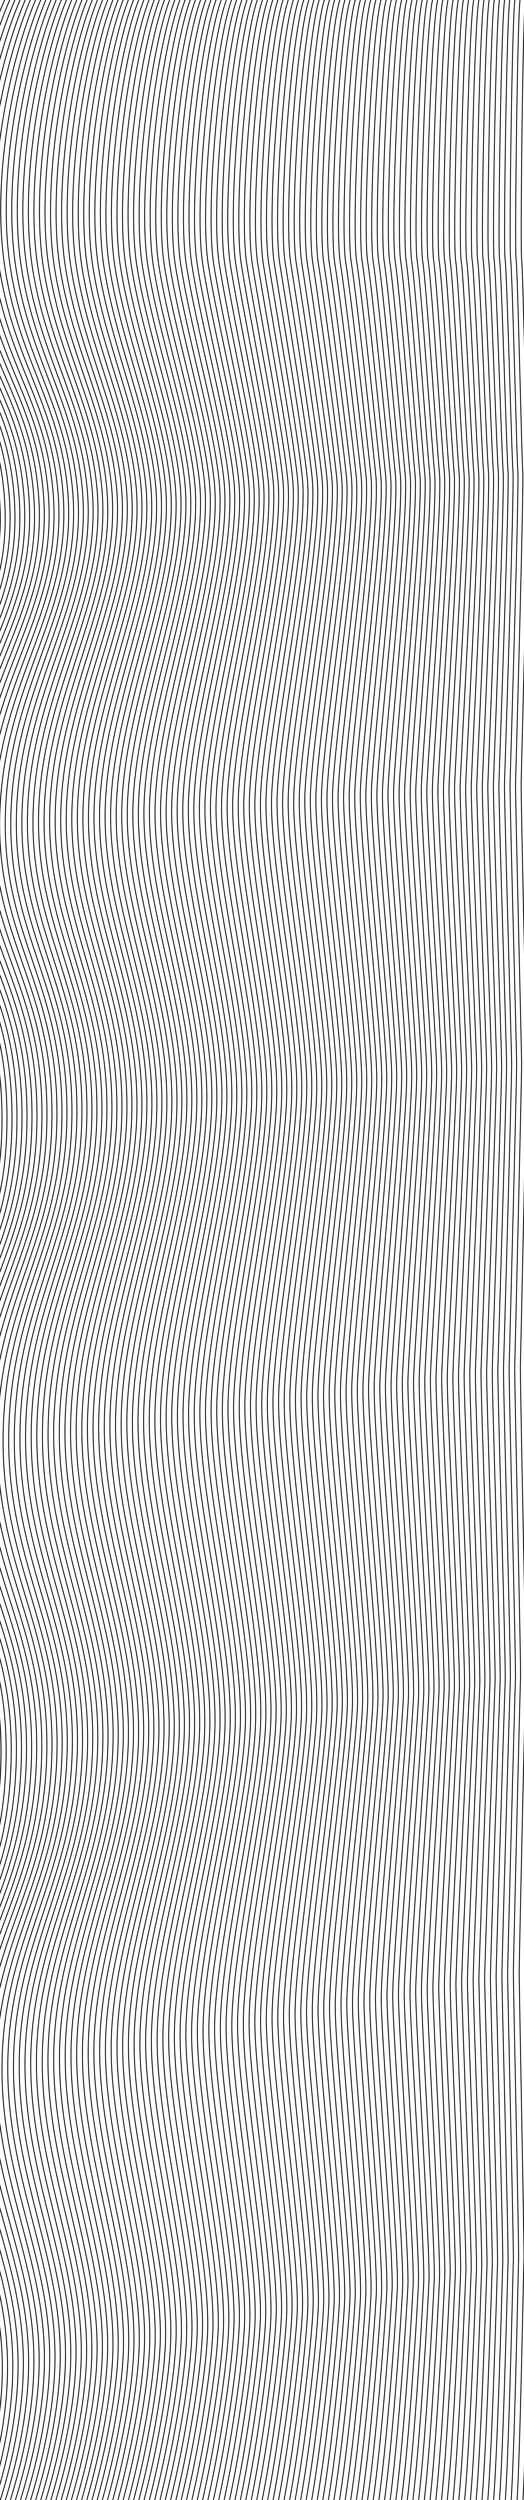 <svg xmlns="http://www.w3.org/2000/svg" xmlns:xlink="http://www.w3.org/1999/xlink" viewBox="0 0 595.28 2834.65"><defs><style>.cls-1,.cls-3{fill:none;}.cls-2{clip-path:url(#clip-path);}.cls-3{stroke:#000;stroke-miterlimit:10;}</style><clipPath id="clip-path"><rect class="cls-1" width="595.28" height="2834.65"/></clipPath></defs><title>Sans titre - 1</title><g id="Calque_2" data-name="Calque 2"><g class="cls-2"><path class="cls-3" d="M602.67-.74c-2.5,5.48-5.35,285.19-3.83,294.77,1.41,9,5.28,230.61,6.13,239,1.21,12-6.3,340.81-6.65,354.24-.3,11.93,5.57,304.85,5.62,317.53.06,12.9-6,329.25-6.38,342.47-.4,13.54,5.9,340.08,5.36,353.47-.52,13-6.54,320.71-6.64,333.35-.09,12,5.29,313.92,4.85,324.9-.37,9.46-4.77,284-8.43,288.86"/><path class="cls-3" d="M596.85-.83c-2.78,6.09-5.94,284.33-4.26,295,1.58,10,5.88,229.78,6.81,239.05,1.35,13.35-7,339.5-7.38,354.42-.34,13.26,6.18,303.63,6.25,317.72.06,14.33-6.67,328-7.1,342.67-.44,15,6.56,338.82,6,353.7-.58,14.45-7.27,319.49-7.38,333.53-.1,13.32,5.88,312.93,5.4,325.12-.42,10.52-5.31,283.5-9.37,288.91"/><path class="cls-3" d="M591-.91c-3,6.7-6.53,283.46-4.68,295.15,1.73,11,6.46,229,7.49,239.15,1.49,14.68-7.7,338.2-8.12,354.62-.37,14.58,6.8,302.4,6.87,317.91.07,15.76-7.33,326.71-7.8,342.86-.49,16.56,7.21,337.57,6.55,353.94-.64,15.89-8,318.26-8.11,333.71-.12,14.65,6.46,311.92,5.93,325.34-.46,11.57-5.84,283-10.31,288.95"/><path class="cls-3" d="M585.21-1c-3.33,7.31-7.12,282.58-5.11,295.34,1.89,12,7,228.12,8.18,239.24,1.62,16-8.4,336.91-8.86,354.81-.41,15.91,7.42,301.19,7.5,318.1.07,17.19-8,325.44-8.52,343.06-.53,18.06,7.87,336.31,7.15,354.17-.7,17.34-8.72,317-8.85,333.89-.13,16,7,310.93,6.47,325.56-.5,12.63-6.37,282.5-11.24,289"/><path class="cls-3" d="M579.39-1.07c-3.61,7.91-7.72,281.71-5.53,295.53,2,13,7.64,227.28,8.85,239.33,1.76,17.36-9.09,335.61-9.59,355-.44,17.23,8,300,8.12,318.28.09,18.63-8.67,324.17-9.22,343.26-.58,19.57,8.52,335.06,7.74,354.4-.76,18.79-9.44,315.82-9.59,334.07-.14,17.32,7.64,309.94,7,325.79-.54,13.67-6.9,282-12.17,289.05"/><path class="cls-3" d="M573.58-1.16c-3.89,8.53-8.32,280.85-6,295.73,2.2,13.95,8.22,226.45,9.53,239.42,1.89,18.7-9.79,334.31-10.33,355.2-.47,18.57,8.65,298.75,8.74,318.47.1,20.07-9.33,322.9-9.93,343.46-.62,21.08,9.18,333.81,8.34,354.64-.81,20.23-10.17,314.59-10.33,334.25-.15,18.65,8.23,308.94,7.55,326-.58,14.72-7.42,281.5-13.11,289.09"/><path class="cls-3" d="M567.76-1.24c-4.17,9.14-8.91,280-6.39,295.92,2.37,14.95,8.81,225.61,10.22,239.52,2,20-10.49,333-11.07,355.39-.51,19.89,9.27,297.52,9.37,318.66.1,21.49-10,321.63-10.65,343.65-.66,22.59,9.85,332.55,8.94,354.87-.87,21.68-10.9,313.37-11.06,334.43-.16,20,8.81,307.94,8.08,326.23-.62,15.78-8,281-14,289.14"/><path class="cls-3" d="M561.94-1.32c-4.44,9.74-9.5,279.1-6.81,296.11,2.52,15.94,9.4,224.78,10.9,239.61,2.16,21.36-11.2,331.71-11.81,355.58-.54,21.22,9.89,296.3,10,318.85.11,22.93-10.67,320.36-11.35,343.85-.71,24.09,10.5,331.3,9.53,355.11-.93,23.12-11.62,312.14-11.8,334.61-.17,21.31,9.4,306.94,8.63,326.45-.67,16.83-8.49,280.51-15,289.18"/><path class="cls-3" d="M556.12-1.4C551.4,9,546,276.82,548.88,294.9c2.68,16.94,10,223.94,11.58,239.7,2.3,22.7-11.89,330.41-12.54,355.78-.58,22.54,10.5,295.08,10.61,319,.12,24.37-11.33,319.09-12.06,344.06-.74,25.59,11.16,330,10.13,355.33-1,24.56-12.35,310.92-12.54,334.79-.18,22.65,10,305.95,9.17,326.67-.72,17.89-9,280-15.92,289.23"/><path class="cls-3" d="M550.3-1.49c-5,11-10.69,277.36-7.66,296.5,2.84,17.93,10.57,223.11,12.26,239.79,2.43,24-12.59,329.11-13.28,356-.61,23.87,11.12,293.86,11.24,319.23.12,25.79-12,317.82-12.77,344.25-.79,27.1,11.81,328.78,10.72,355.56-1,26-13.08,309.7-13.28,335-.19,24,10.58,304.95,9.71,326.9-.76,18.93-9.55,279.52-16.86,289.28"/><path class="cls-3" d="M544.49-1.57C539.21,10,533.2,274.92,536.4,295.12c3,18.93,11.16,222.27,12.94,239.88,2.56,25.37-13.29,327.81-14,356.17-.65,25.19,11.74,292.64,11.86,319.41.13,27.23-12.66,316.55-13.48,344.45-.83,28.6,12.47,327.53,11.32,355.8-1.1,27.45-13.8,308.47-14,335.15-.2,25.31,11.17,303.95,10.25,327.12-.8,20-10.08,279-17.79,289.32"/><path class="cls-3" d="M538.67-1.65c-5.56,12.18-11.88,275.61-8.52,296.88,3.15,19.93,11.75,221.44,13.63,240,2.7,26.7-14,326.51-14.76,356.35-.68,26.52,12.36,291.42,12.49,319.6.13,28.66-13.34,315.28-14.19,344.65-.88,30.11,13.12,326.27,11.92,356-1.17,28.9-14.54,307.25-14.76,335.33-.21,26.65,11.75,303,10.78,327.34-.84,21-10.61,278.53-18.73,289.37"/><path class="cls-3" d="M532.85-1.73C527,11.05,520.38,273,523.91,295.34c3.31,20.92,12.33,220.6,14.3,240.07,2.84,28-14.69,325.21-15.49,356.54-.72,27.85,13,290.2,13.11,319.8.14,30.09-14,314-14.9,344.84-.92,31.62,13.78,325,12.52,356.27-1.23,30.34-15.27,306-15.5,335.51-.22,28,12.34,302,11.32,327.56-.88,22.09-11.14,278-19.66,289.41"/><path class="cls-3" d="M527-1.82c-6.11,13.4-13.06,273.87-9.36,297.27,3.46,21.92,12.92,219.77,15,240.16,3,29.37-15.39,323.91-16.23,356.74-.75,29.17,13.59,289,13.73,320,.15,31.53-14.66,312.74-15.61,345-1,33.12,14.44,323.76,13.12,356.5-1.29,31.79-16,304.8-16.24,335.69-.23,29.31,12.93,301,11.87,327.79-.93,23.14-11.68,277.53-20.61,289.45"/><path class="cls-3" d="M521.21-1.9c-6.38,14-13.66,273-9.79,297.46,3.63,22.91,13.51,218.93,15.67,240.25,3.1,30.71-16.09,322.62-17,356.93-.79,30.5,14.21,287.76,14.36,320.17.15,33-15.34,311.47-16.32,345.24-1,34.63,15.09,322.51,13.71,356.74-1.35,33.23-16.72,303.57-17,335.86-.24,30.65,13.52,300,12.41,328-1,24.19-12.2,277-21.54,289.5"/><path class="cls-3" d="M515.4-2c-6.67,14.61-14.26,272.13-10.22,297.65,3.78,23.91,14.1,218.1,16.35,240.34,3.24,32-16.8,321.32-17.71,357.13-.82,31.82,14.82,286.53,15,320.36.16,34.39-16,310.19-17,345.43-1,36.14,15.75,321.26,14.31,357-1.4,34.68-17.45,302.35-17.71,336-.26,32,14.1,299,12.94,328.23-1,25.24-12.73,276.54-22.48,289.54"/><path class="cls-3" d="M509.58-2.06c-6.94,15.22-14.85,271.25-10.65,297.84,3.94,24.91,14.69,217.26,17,240.44,3.38,33.37-17.49,320-18.44,357.31-.86,33.16,15.44,285.32,15.6,320.55.17,35.82-16.66,308.92-17.73,345.64-1.1,37.63,16.4,320,14.9,357.19-1.46,36.13-18.17,301.13-18.45,336.23-.27,33.31,14.69,298,13.48,328.45-1.05,26.3-13.26,276-23.41,289.6"/><path class="cls-3" d="M503.76-2.15c-7.22,15.84-15.44,270.39-11.07,298,4.1,25.9,15.27,216.43,17.71,240.53,3.51,34.71-18.19,318.71-19.19,357.51-.88,34.48,16.07,284.09,16.24,320.73.17,37.26-17.33,307.66-18.45,345.84-1.14,39.14,17.06,318.74,15.5,357.43-1.52,37.56-18.9,299.9-19.19,336.41-.27,34.63,15.28,297,14,328.67-1.09,27.35-13.79,275.55-24.35,289.64"/><path class="cls-3" d="M497.94-2.23c-7.5,16.44-16,269.52-11.49,298.23,4.25,26.9,15.86,215.59,18.39,240.62,3.64,36-18.89,317.42-19.93,357.7-.91,35.81,16.69,282.88,16.86,320.92.18,38.7-18,306.39-19.15,346-1.19,40.65,17.71,317.48,16.09,357.66-1.58,39-19.62,298.68-19.93,336.59-.28,36,15.87,296,14.56,328.9-1.13,28.4-14.32,275.05-25.28,289.68"/><path class="cls-3" d="M492.12-2.31c-7.77,17.05-16.63,268.64-11.92,298.42,4.41,27.89,16.45,214.76,19.07,240.71,3.79,37.38-19.58,316.12-20.66,357.9-.95,37.13,17.3,281.65,17.49,321.11.18,40.12-18.67,305.11-19.87,346.23-1.23,42.15,18.37,316.23,16.69,357.9-1.64,40.45-20.35,297.44-20.66,336.76-.3,37.31,16.45,295,15.09,329.12-1.17,29.45-14.85,274.56-26.22,289.73"/><path class="cls-3" d="M486.3-2.39C478.25,15.26,469.08,265.38,474,296.22c4.57,28.89,17,213.92,19.75,240.8,3.92,38.72-20.29,314.82-21.4,358.09-1,38.46,17.92,280.43,18.11,321.3.19,41.56-19.33,303.85-20.58,346.43-1.27,43.66,19,315,17.29,358.13-1.69,41.9-21.08,296.22-21.4,337-.31,38.63,17,294,15.64,329.34-1.22,30.5-15.39,274.06-27.16,289.77"/><path class="cls-3" d="M480.49-2.48c-8.33,18.27-17.82,266.9-12.77,298.81,4.72,29.88,17.62,213.09,20.43,240.9,4.05,40-21,313.51-22.14,358.28-1,39.78,18.54,279.21,18.73,321.48.2,43-20,302.58-21.28,346.63-1.32,45.17,19.68,313.72,17.88,358.36-1.75,43.35-21.8,295-22.14,337.13-.32,40,17.63,293,16.18,329.56-1.26,31.56-15.92,273.57-28.1,289.82"/><path class="cls-3" d="M474.67-2.56c-8.61,18.88-18.41,266-13.2,299,4.89,30.88,18.21,212.25,21.12,241,4.18,41.39-21.69,312.22-22.88,358.47-1,41.11,19.16,278,19.36,321.68.2,44.42-20.67,301.3-22,346.82-1.36,46.67,20.34,312.47,18.48,358.6-1.81,44.79-22.53,293.77-22.88,337.31-.32,41.29,18.23,292,16.72,329.78-1.3,32.61-16.44,273.07-29,289.87"/><path class="cls-3" d="M468.85-2.64c-8.89,19.48-19,265.16-13.62,299.19C460.27,328.43,474,508,477,537.63c4.32,42.72-22.38,310.92-23.61,358.67-1.09,42.43,19.77,276.76,20,321.86.21,45.86-21.33,300-22.7,347-1.41,48.18,21,311.21,19.07,358.83-1.87,46.24-23.26,292.55-23.61,337.49-.34,42.63,18.81,291,17.25,330-1.34,33.66-17,272.57-30,289.91"/><path class="cls-3" d="M463-2.72c-9.16,20.09-19.6,264.28-14,299.38,5.2,32.87,19.39,210.58,22.48,241.17,4.46,44.06-23.09,309.62-24.35,358.86-1.12,43.76,20.39,275.55,20.61,322,.21,47.29-22,298.77-23.42,347.23-1.45,49.68,21.65,310,19.67,359.06-1.93,47.68-24,291.32-24.35,337.66-.35,44,19.4,290,17.79,330.23-1.38,34.71-17.5,272.08-30.9,290"/><path class="cls-3" d="M457.21-2.81C447.77,17.9,437,260.61,442.74,296.77c5.36,33.87,20,209.75,23.16,241.26,4.59,45.4-23.79,308.33-25.09,359.06-1.16,45.08,21,274.32,21.23,322.24.22,48.72-22.67,297.49-24.12,347.42-1.5,51.18,22.3,308.7,20.26,359.29-2,49.13-24.71,290.1-25.09,337.85-.36,45.29,20,289,18.33,330.45-1.42,35.76-18,271.58-31.84,290"/><path class="cls-3" d="M451.4-2.89c-9.72,21.31-20.79,262.54-14.9,299.77,5.51,34.86,20.56,208.91,23.84,241.36,4.72,46.72-24.49,307-25.83,359.24-1.19,46.41,21.62,273.11,21.85,322.43.23,50.15-23.33,296.22-24.83,347.62-1.54,52.69,23,307.44,20.86,359.52-2,50.57-25.44,288.88-25.83,338-.37,46.63,20.58,288,18.88,330.67-1.47,36.82-18.57,271.09-32.78,290.05"/><path class="cls-3" d="M445.58-3C435.58,19,424.2,258.7,430.25,297c5.67,35.87,21.15,208.09,24.52,241.46,4.86,48.06-25.18,305.72-26.56,359.44-1.23,47.73,22.24,271.88,22.48,322.61.24,51.59-24,295-25.55,347.82-1.58,54.2,23.62,306.19,21.46,359.76-2.1,52-26.16,287.65-26.56,338.21-.39,48,21.16,287,19.41,330.89-1.51,37.87-19.1,270.59-33.72,290.09"/><path class="cls-3" d="M439.76-3c-10.27,22.53-22,260.8-15.75,300.14,5.83,36.86,21.73,207.25,25.2,241.55,5,49.4-25.88,304.42-27.3,359.63-1.26,49.07,22.86,270.66,23.1,322.81.25,53-24.67,293.68-26.25,348-1.63,55.7,24.27,304.93,22.05,360-2.16,53.46-26.89,286.43-27.3,338.39-.39,49.29,21.75,286,19.95,331.12-1.55,38.92-19.63,270.09-34.65,290.14"/><path class="cls-3" d="M433.94-3.14C423.39,20,411.37,256.79,417.76,297.2c6,37.86,22.33,206.42,25.89,241.64,5.13,50.74-26.59,303.13-28,359.83-1.3,50.39,23.48,269.44,23.72,323,.26,54.45-25.33,292.41-27,348.21-1.67,57.21,24.93,303.68,22.65,360.23-2.22,54.9-27.62,285.2-28,338.56-.4,50.63,22.34,285,20.49,331.34-1.59,40-20.16,269.6-35.59,290.19"/><path class="cls-3" d="M428.12-3.22C417.29,20.53,405,255.84,411.52,297.31c6.15,38.86,22.91,205.58,26.57,241.73,5.26,52.07-27.29,301.83-28.78,360-1.33,51.72,24.09,268.22,24.35,323.18.26,55.89-26,291.14-27.67,348.41-1.72,58.72,25.58,302.43,23.24,360.46-2.28,56.35-28.34,284-28.78,338.75-.41,51.95,22.93,284,21,331.56-1.63,41-20.69,269.1-36.52,290.23"/><path class="cls-3" d="M422.31-3.3c-11.11,24.35-23.76,258.19-17,300.72,6.3,39.85,23.49,204.75,27.24,241.83,5.4,53.4-28,300.52-29.51,360.21-1.36,53,24.71,267,25,323.36.27,57.32-26.66,289.88-28.38,348.61-1.76,60.22,26.25,301.17,23.84,360.69-2.33,57.8-29.07,282.76-29.52,338.93-.42,53.29,23.52,283,21.57,331.79-1.67,42.07-21.21,268.6-37.46,290.27"/><path class="cls-3" d="M416.49-3.39c-11.39,25-24.35,257.32-17.46,300.92,6.46,40.85,24.09,203.91,27.93,241.92,5.54,54.74-28.68,299.22-30.25,360.4-1.4,54.37,25.33,265.78,25.6,323.56.27,58.75-27.34,288.6-29.09,348.81-1.81,61.72,26.9,299.91,24.43,360.92-2.39,59.24-29.79,281.53-30.25,339.11-.44,54.62,24.1,282,22.11,332-1.72,43.13-21.75,268.11-38.4,290.32"/><path class="cls-3" d="M410.67-3.47C399,22.11,385.73,253,392.79,297.64c6.62,41.84,24.67,203.08,28.61,242,5.67,56.07-29.39,297.93-31,360.6C389,955.94,416.36,1164.8,416.63,1224c.28,60.19-28,287.33-29.8,349-1.85,63.23,27.56,298.65,25,361.15-2.45,60.69-30.52,280.31-31,339.29-.45,55.95,24.69,281,22.65,332.23-1.76,44.18-22.28,267.61-39.34,290.36"/><path class="cls-3" d="M404.85-3.55c-11.94,26.18-25.54,255.57-18.3,301.3,6.77,42.84,25.25,202.24,29.29,242.1,5.8,57.41-30.09,296.63-31.73,360.79-1.47,57,26.56,263.34,26.84,323.93.29,61.62-28.66,286.07-30.51,349.21-1.89,64.73,28.22,297.4,25.63,361.39-2.51,62.13-31.25,279.08-31.73,339.46-.45,57.29,25.28,280,23.19,332.45-1.8,45.23-22.81,267.12-40.27,290.42"/><path class="cls-3" d="M399-3.63c-12.21,26.79-26.13,254.7-18.73,301.49,6.93,43.84,25.85,201.41,30,242.19,5.94,58.75-30.78,295.33-32.47,361-1.49,58.34,27.19,262.11,27.48,324.12.29,63-29.34,284.79-31.22,349.4-1.94,66.24,28.87,296.15,26.22,361.62-2.57,63.58-32,277.86-32.47,339.65-.46,58.62,25.87,279,23.73,332.67-1.84,46.28-23.34,266.62-41.21,290.46"/><path class="cls-3" d="M393.22-3.72C380.72,23.69,366.49,250.12,374.06,298c7.09,44.83,26.43,200.57,30.65,242.29,6.08,60.08-31.48,294-33.21,361.17-1.53,59.67,27.81,260.89,28.1,324.31.3,64.49-30,283.52-31.93,349.6-2,67.75,29.53,294.89,26.82,361.85-2.62,65-32.7,276.64-33.2,339.83-.48,59.95,26.45,278,24.26,332.9-1.88,47.33-23.87,266.12-42.14,290.5"/><path class="cls-3" d="M387.4-3.8c-12.78,28-27.32,253-19.59,301.88,7.25,45.83,27,199.74,31.34,242.38,6.21,61.41-32.19,292.73-33.95,361.37-1.56,61,28.43,259.67,28.72,324.49.31,65.92-30.66,282.25-32.63,349.8-2,69.25,30.18,293.64,27.41,362.09-2.68,66.46-33.43,275.41-33.94,340-.49,61.29,27,277,24.8,333.12-1.92,48.39-24.4,265.63-43.08,290.55"/><path class="cls-3" d="M381.58-3.88c-13.05,28.62-27.91,252.09-20,302.07,7.41,46.82,27.61,198.9,32,242.47,6.35,62.75-32.88,291.43-34.68,361.56-1.6,62.32,29,258.45,29.35,324.69.31,67.35-31.33,281-33.35,350-2.06,70.76,30.84,292.38,28,362.32-2.74,67.91-34.15,274.19-34.68,340.19-.5,62.61,27.63,276,25.35,333.34-2,49.43-24.94,265.13-44,290.59"/><path class="cls-3" d="M375.76-4c-13.33,29.23-28.5,251.21-20.43,302.26,7.56,47.82,28.19,198.07,32.69,242.56C394.5,605,354.44,831,352.6,902.61c-1.63,63.66,29.66,257.24,30,324.88.32,68.78-32,279.71-34.05,350.19-2.11,72.27,31.49,291.13,28.6,362.56-2.8,69.35-34.88,273-35.42,340.36-.5,64,28.22,275,25.89,333.56-2,50.49-25.46,264.64-45,290.64"/><path class="cls-3" d="M369.94-4c-13.6,29.84-29.1,250.35-20.86,302.46,7.72,48.81,28.79,197.23,33.38,242.65,6.61,65.42-34.28,288.84-36.16,362-1.67,65,30.28,256,30.6,325.06.32,70.22-32.67,278.44-34.77,350.4-2.15,73.76,32.15,289.86,29.2,362.78-2.86,70.8-35.61,271.74-36.15,340.55-.52,65.28,28.8,274,26.42,333.78-2.05,51.54-26,264.14-45.89,290.69"/><path class="cls-3" d="M364.13-4.13c-13.89,30.45-29.7,249.48-21.29,302.65,7.88,49.81,29.37,196.4,34.06,242.75,6.75,66.75-35,287.53-36.9,362.13-1.7,66.31,30.89,254.79,31.22,325.25.33,71.66-33.33,277.18-35.48,350.6-2.19,75.27,32.81,288.61,29.8,363-2.91,72.25-36.33,270.52-36.89,340.73-.53,66.61,29.39,273,27,334-2.09,52.59-26.52,263.64-46.83,290.73"/><path class="cls-3" d="M358.31-4.21C344.15,26.85,328,244.39,336.6,298.63c8,50.81,29.95,195.56,34.73,242.84,6.89,68.09-35.68,286.23-37.63,362.33-1.73,67.63,31.51,253.57,31.84,325.44.34,73.08-34,275.9-36.18,350.79-2.24,76.78,33.46,287.36,30.39,363.25-3,73.69-37.06,269.29-37.63,340.9-.54,68,30,272,27.5,334.23-2.13,53.65-27.05,263.15-47.76,290.78"/><path class="cls-3" d="M352.49-4.29c-14.44,31.66-30.88,247.73-22.14,303,8.19,51.8,30.55,194.73,35.42,242.93,7,69.43-36.38,284.93-38.37,362.52-1.77,69,32.13,252.35,32.47,325.63.34,74.52-34.67,274.63-36.9,351-2.28,78.28,34.12,286.1,31,363.48-3,75.14-37.79,268.07-38.37,341.09-.55,69.27,30.57,271,28,334.45-2.17,54.69-27.58,262.65-48.7,290.82"/><path class="cls-3" d="M346.67-4.38C332,27.9,315.2,242.49,324.11,298.85c8.35,52.8,31.13,193.89,36.1,243,7.15,70.76-37.08,283.64-39.11,362.72-1.8,70.28,32.75,251.13,33.09,325.81.35,75.95-35.33,273.36-37.6,351.19-2.33,79.79,34.77,284.85,31.58,363.72-3.09,76.58-38.51,266.84-39.1,341.26-.57,70.61,31.15,270,28.58,334.67C335.43,2677,309.53,2883.4,288,2912.11"/><path class="cls-3" d="M340.85-4.46c-15,32.88-32.07,246-23,303.42,8.51,53.79,31.72,193.06,36.79,243.11,7.29,72.1-37.78,282.34-39.85,362.91-1.84,71.61,33.36,249.91,33.72,326,.35,77.38-36,272.09-38.32,351.38-2.37,81.3,35.43,283.59,32.19,364-3.16,78-39.25,265.62-39.85,341.45-.57,71.94,31.74,269,29.12,334.89-2.26,56.8-28.65,261.66-50.58,290.91"/><path class="cls-3" d="M335-4.54C319.76,29,302.37,240.58,311.62,299.07c8.66,54.79,32.31,192.22,37.46,243.21,7.43,73.43-38.48,281-40.58,363.1-1.87,72.93,34,248.68,34.34,326.19.36,78.82-36.67,270.82-39,351.58-2.42,82.8,36.08,282.34,32.78,364.18-3.21,79.47-40,264.4-40.59,341.63-.58,73.27,32.33,268.05,29.66,335.12-2.3,57.85-29.18,261.16-51.51,291"/><path class="cls-3" d="M329.22-4.62c-15.55,34.1-33.26,244.24-23.84,303.8,8.82,55.79,32.89,191.39,38.14,243.3,7.56,74.76-39.18,279.73-41.32,363.29-1.91,74.26,34.6,247.47,35,326.38.37,80.25-37.33,269.55-39.73,351.78-2.46,84.31,36.74,281.09,33.38,364.42-3.27,80.91-40.7,263.17-41.33,341.8-.59,74.61,32.92,267.06,30.2,335.34-2.35,58.91-29.71,260.67-52.45,291"/><path class="cls-3" d="M323.4-4.71c-15.83,34.71-33.85,243.38-24.27,304,9,56.78,33.48,190.55,38.83,243.39,7.69,76.1-39.88,278.44-42.06,363.49-1.94,75.58,35.22,246.24,35.59,326.57.37,81.68-38,268.27-40.45,352-2.5,85.81,37.4,279.82,34,364.64-3.33,82.36-41.43,262-42.06,342-.61,75.94,33.5,266.05,30.73,335.56-2.39,60-30.23,260.17-53.38,291.05"/><path class="cls-3" d="M317.58-4.79c-16.11,35.32-34.44,242.51-24.69,304.19C302,357.18,327,489.12,332.4,542.88c7.83,77.44-40.58,277.14-42.8,363.68-2,76.91,35.83,245,36.21,326.76.38,83.11-38.67,267-41.15,352.18-2.55,87.31,38,278.57,34.57,364.88-3.39,83.8-42.15,260.72-42.8,342.16-.62,77.27,34.09,265.06,31.27,335.79-2.43,61-30.76,259.67-54.32,291.09"/><path class="cls-3" d="M311.76-4.87c-16.38,35.93-35,241.63-25.11,304.38,9.29,58.77,34.65,188.88,40.18,243.57,8,78.77-41.27,275.84-43.53,363.88-2,78.23,36.45,243.8,36.83,326.94.4,84.55-39.33,265.74-41.86,352.38-2.59,88.82,38.71,277.31,35.17,365.11-3.45,85.25-42.88,259.5-43.54,342.35-.62,78.6,34.68,264.06,31.82,336-2.48,62.06-31.3,259.18-55.26,291.14"/><path class="cls-3" d="M305.94-4.95c-16.66,36.53-35.63,240.76-25.54,304.56,9.45,59.78,35.25,188.06,40.87,243.68,8.1,80.1-42,274.54-44.27,364.06-2.05,79.57,37.07,242.58,37.46,327.14.4,86-40,264.46-42.57,352.57-2.64,90.33,39.36,276.06,35.76,365.34-3.5,86.7-43.61,258.28-44.28,342.53-.63,79.93,35.27,263.06,32.36,336.23-2.52,63.11-31.83,258.68-56.2,291.18"/><path class="cls-3" d="M300.13-5c-16.94,37.15-36.23,239.89-26,304.76,9.61,60.77,35.83,187.22,41.55,243.77,8.23,81.44-42.68,273.24-45,364.26-2.08,80.89,37.68,241.36,38.08,327.32.41,87.41-40.66,263.2-43.28,352.77-2.68,91.83,40,274.81,36.36,365.58-3.56,88.14-44.33,257-45,342.7-.65,81.27,35.85,262.07,32.89,336.45-2.56,64.17-32.36,258.19-57.13,291.24"/><path class="cls-3" d="M294.31-5.12c-17.22,37.76-36.82,239-26.4,305,9.77,61.77,36.42,186.39,42.23,243.86,8.38,82.78-43.37,271.94-45.75,364.45-2.11,82.22,38.31,240.14,38.72,327.51.41,88.85-41.34,261.93-44,353-2.73,93.34,40.67,273.55,36.95,365.81-3.62,89.59-45.06,255.83-45.75,342.89-.66,82.6,36.44,261.07,33.43,336.67-2.6,65.21-32.89,257.69-58.07,291.28"/><path class="cls-3" d="M288.49-5.2C271,33.16,251.08,233,261.67,299.94c9.92,62.77,37,185.55,42.91,244,8.51,84.11-44.07,270.64-46.49,364.65C256,992.08,297,1147.45,297.43,1236.23c.42,90.28-42,260.66-44.7,353.17-2.77,94.85,41.33,272.3,37.55,366-3.68,91-45.79,254.6-46.49,343.06-.67,83.93,37,260.07,34,336.9-2.64,66.26-33.42,257.19-59,291.32"/><path class="cls-3" d="M282.67-5.28c-17.77,39-38,237.27-27.24,305.33C265.51,363.81,293,484.77,299,544.1c8.64,85.44-44.78,269.34-47.23,364.83-2.17,84.87,39.55,237.7,40,327.89.43,91.71-42.66,259.38-45.41,353.36-2.81,96.35,42,271,38.15,366.28-3.74,92.47-46.51,253.37-47.23,343.25-.68,85.26,37.62,259.07,34.51,337.11-2.68,67.32-33.95,256.7-59.94,291.37"/><path class="cls-3" d="M276.85-5.37C258.8,34.21,238.25,231,249.18,300.16,259.42,364.92,287.36,484,293.46,544.3c8.77,86.78-45.48,268-48,365-2.21,86.19,40.16,236.47,40.59,328.07.43,93.15-43.34,258.12-46.12,353.57-2.86,97.85,42.64,269.78,38.74,366.51-3.79,93.91-47.24,252.14-48,343.42-.68,86.6,38.21,258.08,35.06,337.34-2.73,68.37-34.48,256.2-60.88,291.41"/><path class="cls-3" d="M271-5.45c-18.33,40.19-39.2,235.54-28.1,305.72,10.4,65.75,38.77,183.05,44.95,244.23,8.91,88.11-46.17,266.74-48.7,365.22C237,997.24,280,1145,280.4,1238c.44,94.58-44,256.85-46.83,353.77-2.9,99.36,43.31,268.53,39.34,366.74-3.85,95.36-48,250.92-48.7,343.6-.7,87.93,38.79,257.08,35.59,337.56-2.77,69.43-35,255.71-61.82,291.46"/><path class="cls-3" d="M265.22-5.53c-18.61,40.8-39.79,234.66-28.53,305.91,10.56,66.75,39.36,182.21,45.64,244.32,9.05,89.45-46.87,265.44-49.44,365.42-2.28,88.84,41.4,234,41.84,328.45.44,96-44.67,255.57-47.54,354-2.95,100.86,44,267.27,39.93,367-3.91,96.81-48.69,249.7-49.44,343.79-.71,89.26,39.38,256.08,36.13,337.78-2.81,70.47-35.54,255.21-62.75,291.51"/><path class="cls-3" d="M259.4-5.61c-18.88,41.4-40.38,233.79-28.95,306.1,10.71,67.75,39.94,181.38,46.32,244.41,9.18,90.79-47.57,264.15-50.18,365.61-2.31,90.17,42,232.81,42.46,328.64.45,97.44-45.33,254.31-48.25,354.16-3,102.37,44.62,266,40.53,367.21-4,98.25-49.42,248.47-50.18,344-.72,90.59,40,255.09,36.67,338C245,2714,211.75,2897.2,184.13,2934"/><path class="cls-3" d="M253.58-5.7c-19.16,42-41,232.92-29.37,306.3,10.87,68.74,40.53,180.54,47,244.51,9.31,92.12-48.28,262.84-50.92,365.8-2.35,91.49,42.63,231.59,43.08,328.82.46,98.88-46,253-49,354.36-3,103.88,45.27,264.76,41.12,367.44-4,99.7-50.15,247.25-50.92,344.15-.73,91.92,40.56,254.08,37.21,338.22-2.89,72.58-36.6,254.22-64.62,291.6"/><path class="cls-3" d="M247.76-5.78C228.33,36.85,206.19,226.27,218,300.71c11,69.74,41.12,179.71,47.68,244.6,9.45,93.45-49,261.54-51.65,366-2.38,92.82,43.25,230.37,43.71,329,.46,100.31-46.67,251.76-49.67,354.55C205,1700.25,254,1858.38,249.75,1962.55c-4.08,101.14-50.87,246-51.65,344.32-.74,93.26,41.14,253.09,37.74,338.45C232.91,2719,198.71,2899,170.28,2937"/><path class="cls-3" d="M242-5.86c-19.72,43.23-42.17,231.18-30.23,306.68,11.18,70.73,41.7,178.87,48.36,244.69,9.59,94.79-49.67,260.24-52.39,366.19-2.42,94.14,43.87,229.14,44.33,329.2.47,101.74-47.33,250.49-50.38,354.75-3.12,106.89,46.59,262.26,42.32,367.91-4.14,102.59-51.6,244.8-52.39,344.5-.75,94.59,41.73,252.1,38.28,338.67-3,74.69-37.66,253.23-66.49,291.69"/><path class="cls-3" d="M236.13-5.94c-20,43.84-42.76,230.3-30.65,306.87,11.34,71.73,42.29,178,49,244.78,9.72,96.13-50.37,258.95-53.13,366.38-2.45,95.48,44.49,227.93,45,329.39.48,103.18-48,249.23-51.08,355-3.17,108.4,47.24,261,42.91,368.14-4.2,104-52.32,243.58-53.13,344.69-.76,95.92,42.32,251.09,38.83,338.89-3,75.73-38.2,252.73-67.44,291.73"/><path class="cls-3" d="M230.31-6C210,38.43,187,223.41,199.23,301c11.5,72.72,42.88,177.2,49.73,244.87,9.85,97.46-51.08,257.65-53.87,366.57-2.49,96.81,45.1,226.71,45.58,329.58.48,104.62-48.67,248-51.8,355.16-3.2,109.89,47.9,259.74,43.51,368.37-4.26,105.47-53,242.35-53.87,344.86-.77,97.26,42.91,250.1,39.37,339.12-3.06,76.78-38.73,252.23-68.37,291.77"/><path class="cls-3" d="M224.49-6.11C203.94,39,180.54,222.45,193,301.15c11.66,73.72,43.47,176.37,50.4,245,10,98.79-51.77,256.34-54.6,366.76-2.52,98.13,45.72,225.49,46.2,329.77.49,106-49.33,246.68-52.5,355.35-3.25,111.4,48.55,258.48,44.1,368.6-4.32,106.92-53.78,241.13-54.6,345.05-.79,98.58,43.49,249.1,39.9,339.33-3.1,77.84-39.25,251.74-69.31,291.83"/><path class="cls-3" d="M218.67-6.19c-20.82,45.67-44.54,227.69-31.93,307.45C198.56,376,230.8,476.79,237.83,546.32c10.13,100.13-52.47,255-55.34,366.95-2.56,99.46,46.34,224.27,46.83,330,.49,107.48-50,245.42-53.22,355.55-3.29,112.91,49.21,257.23,44.7,368.84-4.38,108.36-54.5,239.9-55.34,345.22-.8,99.92,44.08,248.1,40.44,339.56-3.14,78.89-39.78,251.24-70.24,291.87"/><path class="cls-3" d="M212.85-6.27C191.75,40,167.72,220.55,180.5,301.37c12,75.71,44.64,174.7,51.77,245.15C242.53,648,179.1,800.27,176.19,913.67c-2.59,100.78,46.95,223,47.45,330.14.5,108.91-50.67,244.15-53.92,355.75-3.34,114.41,49.86,256,45.29,369.07-4.43,109.81-55.23,238.68-56.08,345.4-.8,101.25,44.67,247.11,41,339.79-3.18,79.94-40.31,250.74-71.18,291.91"/><path class="cls-3" d="M207-6.36c-21.38,46.89-45.73,226-32.78,307.84,12.13,76.71,45.23,173.86,52.44,245.24,10.4,102.8-53.87,252.45-56.81,367.34-2.62,102.11,47.57,221.83,48.07,330.34.51,110.34-51.33,242.87-54.63,355.94-3.38,115.92,50.52,254.72,45.89,369.3-4.49,111.26-56,237.46-56.82,345.59-.81,102.58,45.26,246.11,41.52,340-3.22,81-40.84,250.25-72.11,292"/><path class="cls-3" d="M201.22-6.44c-21.66,47.5-46.32,225.08-33.21,308,12.29,77.7,45.82,173,53.13,245.33,10.53,104.14-54.57,251.15-57.55,367.54-2.66,103.43,48.19,220.6,48.7,330.52.51,111.78-52,241.6-55.35,356.14-3.42,117.43,51.18,253.47,46.49,369.54-4.55,112.7-56.68,236.23-57.55,345.76-.83,103.92,45.84,245.11,42.06,340.23-3.27,82-41.38,249.75-73.06,292"/><path class="cls-3" d="M195.4-6.52c-21.94,48.1-46.92,224.21-33.63,308.22,12.44,78.7,46.4,172.19,53.81,245.43C226.24,652.6,160.31,797,157.28,914.85c-2.68,104.76,48.82,219.39,49.33,330.71.52,113.21-52.67,240.34-56.05,356.34-3.47,118.93,51.83,252.21,47.08,369.77-4.61,114.15-57.41,235-58.29,345.95-.84,105.24,46.43,244.11,42.6,340.44-3.31,83.1-41.91,249.26-74,292.05"/><path class="cls-3" d="M189.58-6.6c-22.21,48.71-47.51,223.33-34.05,308.41,12.6,79.7,47,171.36,54.49,245.52,10.8,106.8-56,248.55-59,367.92-2.72,106.08,49.43,218.16,50,330.9.53,114.64-53.33,239.06-56.76,356.53-3.51,120.44,52.49,251,47.68,370-4.67,115.59-58.14,233.78-59,346.12-.85,106.58,47,243.12,43.14,340.67-3.35,84.15-42.44,248.76-74.93,292.1"/><path class="cls-3" d="M183.76-6.69c-22.49,49.33-48.1,222.47-34.48,308.61,12.76,80.69,47.58,170.52,55.17,245.61,10.94,108.14-56.66,247.25-59.77,368.11-2.75,107.41,50,216.94,50.58,331.09.54,116.07-54,237.79-57.47,356.73-3.56,122,53.14,249.71,48.27,370.24-4.72,117-58.86,232.56-59.77,346.3-.85,107.91,47.61,242.12,43.68,340.9-3.39,85.2-43,248.26-75.86,292.14"/><path class="cls-3" d="M178-6.77C155.18,43.16,129.25,214.82,143,302c12.92,81.69,48.16,169.69,55.85,245.7C210,657.21,141.52,793.68,138.38,916c-2.79,108.73,50.67,215.72,51.2,331.27.55,117.51-54.66,236.53-58.18,356.94-3.6,123.44,53.8,248.44,48.87,370.46-4.78,118.49-59.59,231.34-60.5,346.49C118.9,2430.44,168,2562.32,164,2662.31c-3.43,86.25-43.5,247.77-76.8,292.19"/><path class="cls-3" d="M172.13-6.85c-23,50.54-49.29,220.72-35.34,309,13.08,82.68,48.76,168.85,56.54,245.79,11.2,110.82-58.07,244.66-61.25,368.5-2.82,110.07,51.29,214.5,51.83,331.47.55,118.94-55.34,235.25-58.89,357.13-3.65,125,54.45,247.19,49.46,370.7-4.84,119.92-60.32,230.11-61.24,346.66C112.36,2433,162,2562.52,158,2663.73,154.52,2751,114,2911,80.26,2956"/><path class="cls-3" d="M166.31-6.94C143,44.22,116.42,212.92,130.55,302.24c13.23,83.69,49.34,168,57.22,245.9,11.34,112.14-58.77,243.35-62,368.69-2.86,111.39,51.9,213.27,52.45,331.65.56,120.37-56,234-59.6,357.33-3.69,126.46,55.11,245.93,50.06,370.93-4.9,121.37-61,228.89-62,346.85-.89,111.9,49.37,239.12,45.3,341.55-3.52,88.36-44.56,246.78-78.68,292.28"/><path class="cls-3" d="M160.49-7C136.89,44.74,110,212,124.31,302.35c13.39,84.68,49.93,167.19,57.89,246,11.48,113.48-59.46,242-62.72,368.88-2.89,112.72,52.52,212.06,53.07,331.84.57,121.81-56.66,232.71-60.31,357.53-3.73,128,55.77,244.68,50.66,371.17-5,122.81-61.77,227.66-62.72,347-.9,113.24,50,238.13,45.84,341.78-3.56,89.41-45.09,246.28-79.61,292.32"/><path class="cls-3" d="M154.67-7.1C130.79,45.27,103.6,211,118.06,302.46c13.55,85.68,50.52,166.35,58.58,246.08,11.61,114.82-60.17,240.75-63.46,369.08-2.93,114,53.14,210.83,53.7,332,.57,123.24-57.34,231.45-61,357.73-3.78,129.47,56.42,243.43,51.25,371.4-5,124.26-62.49,226.44-63.46,347.2-.91,114.58,50.56,237.14,46.38,342-3.6,90.45-45.62,245.78-80.55,292.37"/><path class="cls-3" d="M148.86-7.18c-24.16,53-51.67,217.23-37,309.75,13.7,86.68,51.1,165.52,59.26,246.17C182.82,664.89,110.21,788.2,106.88,918c-3,115.37,53.75,209.62,54.32,332.22.58,124.67-58,230.17-61.73,357.92-3.82,131,57.08,242.17,51.85,371.63C146.25,2105.49,88.1,2205,87.13,2327.17c-.92,115.9,51.14,236.13,46.91,342.22-3.64,91.51-46.15,245.29-81.48,292.42"/><path class="cls-3" d="M143-7.27c-24.44,53.59-52.26,216.37-37.47,310,13.87,87.67,51.7,164.68,60,246.26C177.4,666.43,104,787.1,100.58,918.41c-3,116.69,54.37,208.39,55,332.4.58,126.11-58.67,228.9-62.44,358.12-3.87,132.48,57.73,240.92,52.45,371.87-5.14,127.15-64,224-64.94,347.56-.93,117.24,51.73,235.14,47.45,342.45-3.68,92.56-46.68,244.79-82.42,292.46"/><path class="cls-3" d="M137.22-7.35c-24.71,54.2-52.86,215.5-37.89,310.14,14,88.67,52.28,163.85,60.62,246.36C172,668,97.69,786,94.28,918.8c-3,118,55,207.17,55.57,332.59.59,127.54-59.33,227.63-63.15,358.32-3.91,134,58.39,239.66,53.05,372.1-5.2,128.6-64.68,222.77-65.68,347.74-.94,118.57,52.32,234.15,48,342.67-3.72,93.62-47.21,244.3-83.35,292.51"/><path class="cls-3" d="M131.4-7.43C106.41,47.37,78,207.19,93.09,302.9c14.18,89.66,52.86,163,61.3,246.45C166.54,669.5,91.43,784.91,88,919.2c-3.06,119.34,55.61,206,56.19,332.78.6,129-60,226.36-63.85,358.52-4,135.49,59,238.4,53.64,372.33-5.26,130-65.41,221.54-66.42,347.92-1,119.9,52.91,233.15,48.54,342.89-3.77,94.67-47.75,243.8-84.3,292.55"/><path class="cls-3" d="M125.58-7.51C100.31,47.9,71.54,206.24,86.84,303c14.34,90.66,53.46,162.18,62,246.54,12.28,121.49-63.67,234.26-67.15,370-3.1,120.67,56.22,204.73,56.82,333,.6,130.4-60.67,225.09-64.57,358.72-4,137,59.71,237.15,54.24,372.56C122.86,2115.33,62,2204.16,61,2331.94c-1,121.24,53.49,232.15,49.07,343.12-3.81,95.71-48.27,243.3-85.23,292.59"/><path class="cls-3" d="M119.77-7.6c-25.55,56-54.64,212.89-39.17,310.72,14.49,91.66,54,161.34,62.66,246.63C155.69,672.58,78.9,782.71,75.38,920c-3.13,122,56.84,203.51,57.44,333.15C133.43,1385,71.49,1477,67.54,1612.06c-4,138.5,60.37,235.89,54.84,372.79C117,2117.78,55.52,2204,54.49,2333.14c-1,122.56,54.08,231.15,49.61,343.33-3.85,96.77-48.8,242.81-86.17,292.65"/><path class="cls-3" d="M114-7.68C88.12,49,58.72,204.33,74.36,303.23,89,395.88,129,463.74,137.7,550c12.56,124.17-65.06,231.66-68.62,370.43-3.17,123.32,57.46,202.29,58.06,333.35.62,133.27-62,222.55-66,359.11-4.09,140,61,234.64,55.43,373C111.16,2120.24,49,2203.74,48,2334.33c-1,123.9,54.67,230.16,50.15,343.56-3.89,97.82-49.33,242.31-87.1,292.69"/><path class="cls-3" d="M108.13-7.76C82,49.48,52.3,203.38,68.11,303.34,82.92,397,123.33,463,132.14,550.16c12.69,125.49-65.76,230.36-69.36,370.62-3.2,124.64,58.08,201.06,58.69,333.53.62,134.7-62.67,221.28-66.7,359.31-4.13,141.51,61.68,233.38,56,373.26-5.49,135.82-68.32,216.65-69.37,348.64-1,125.24,55.26,229.16,50.69,343.79-3.93,98.87-49.86,241.81-88,292.73"/><path class="cls-3" d="M102.31-7.84C75.93,50,45.89,202.42,61.87,303.45c15,94.64,55.8,158.84,64.71,246.91,12.82,126.83-66.47,229.06-70.1,370.81-3.24,126,58.69,199.85,59.31,333.72.63,136.14-63.33,220-67.4,359.51-4.18,143,62.33,232.13,56.62,373.5-5.55,137.26-69,215.42-70.1,348.82-1,126.56,55.84,228.16,51.22,344-4,99.93-50.39,241.32-89,292.78"/><path class="cls-3" d="M96.49-7.93c-26.65,58.46-57,209.4-40.87,311.49,15.13,95.64,56.39,158,65.39,247,13,128.17-67.16,227.76-70.83,371-3.27,127.3,59.31,198.62,59.94,333.91.63,137.56-64,218.73-68.12,359.7-4.22,144.53,63,230.88,57.22,373.73-5.6,138.71-69.77,214.2-70.84,349-1,127.9,56.43,227.17,51.77,344.23-4,101-50.93,240.82-89.92,292.82"/><path class="cls-3" d="M90.67-8C63.74,51.06,33.07,200.52,49.38,303.67c15.28,96.63,57,157.17,66.07,247.09,13.1,129.5-67.86,226.46-71.58,371.2-3.3,128.63,59.94,197.4,60.57,334.1.64,139-64.67,217.47-68.82,359.9-4.27,146,63.64,229.62,57.81,374-5.66,140.16-70.5,213-71.58,349.19-1,129.22,57,226.16,52.31,344.44-4.07,102-51.46,240.33-90.85,292.87"/><path class="cls-3" d="M84.86-8.09C57.64,51.58,26.66,199.56,43.14,303.78,58.58,401.41,100.7,460.11,109.89,551c13.23,130.84-68.56,225.17-72.32,371.4-3.33,129.95,60.56,196.18,61.19,334.28.65,140.44-65.33,216.2-69.53,360.11-4.31,147.53,64.3,228.36,58.41,374.19-5.72,141.6-71.22,211.75-72.32,349.36-1,130.56,57.61,225.17,52.85,344.67-4.11,103.08-52,239.83-91.78,292.92"/><path class="cls-3" d="M79-8.17C51.55,52.11,20.24,198.61,36.89,303.89c15.6,98.63,58.16,155.5,67.44,247.28C117.69,683.34,35.06,775,31.27,922.75c-3.37,131.28,61.17,195,61.82,334.47.65,141.87-66,214.93-70.25,360.31-4.35,149,65,227.1,59,374.42-5.78,143-71.95,210.52-73,349.54-1.05,131.9,58.19,224.18,53.38,344.9-4.15,104.13-52.52,239.33-92.72,293"/><path class="cls-3" d="M73.22-8.26C45.45,52.64,13.83,197.65,30.65,304,46.4,403.62,89.39,458.66,98.76,551.37c13.5,133.51-70,222.56-73.79,371.77-3.4,132.61,61.79,193.75,62.44,334.67.66,143.3-66.66,213.66-70.95,360.5-4.4,150.54,65.61,225.85,59.6,374.66-5.84,144.49-72.68,209.29-73.79,349.72-1.06,133.22,58.78,223.17,53.92,345.11-4.19,105.19-53,238.84-93.65,293"/><path class="cls-3" d="M67.4-8.34c-28,61.5-60,205-43,312.45C40.32,404.73,83.73,457.94,93.2,551.57c13.64,134.84-70.66,221.27-74.53,372-3.43,133.93,62.41,192.52,63.06,334.85.67,144.74-67.33,212.39-71.66,360.7-4.43,152.05,66.27,224.6,60.2,374.89-5.89,145.93-73.4,208.07-74.53,349.9-1.07,134.56,59.37,222.18,54.46,345.34C46,2795.45-3.37,2927.56-44.39,2982.27"/><path class="cls-3" d="M61.58-8.42C33.26,53.69,1,195.75,18.16,304.22c16.07,101.61,59.92,153,69.48,247.55,13.77,136.18-71.36,220-75.27,372.16-3.47,135.26,63,191.3,63.69,335,.67,146.17-68,211.12-72.37,360.9C-.79,1773.43,70.61,1843.21,64.48,1995c-6,147.38-74.13,206.85-75.27,350.09-1.08,135.88,60,221.18,55,345.55-4.28,107.29-54.11,237.85-95.53,293.1"/><path class="cls-3" d="M55.77-8.5C27.17,54.22-5.4,194.79,11.92,304.33,28.14,406.94,72.42,456.49,82.08,552,96,689.49,10,770.64,6.07,924.33c-3.5,136.58,63.64,190.08,64.31,335.23.68,147.6-68.66,209.84-73.08,361.09C-7.22,1775.71,64.88,1842.74,58.69,1996c-6,148.82-74.85,205.62-76,350.26-1.1,137.22,60.54,220.18,55.54,345.78-4.32,108.34-54.64,237.35-96.47,293.14"/><path class="cls-3" d="M50-8.59c-28.88,63.33-61.76,202.43-44.28,313C22.06,408.05,66.76,455.76,76.51,552.18,90.55,691,3.75,769.54-.23,924.72-3.77,1062.63,64,1113.58,64.71,1260.14c.69,149-69.34,208.58-73.79,361.29C-13.65,1778,59.15,1842.26,52.9,1997c-6.07,150.27-75.58,204.4-76.74,350.44-1.1,138.56,61.13,219.19,56.08,346-4.36,109.39-55.17,236.85-97.4,293.19"/><path class="cls-3" d="M44.13-8.67C15,55.27-18.23,192.89-.57,304.55,16,409.15,61.11,455,71,552.38,85.13,692.56-2.51,768.45-6.53,925.12c-3.57,139.23,64.88,187.63,65.56,335.6.7,150.47-70,207.31-74.5,361.49-4.61,158.08,68.89,219.58,62.58,375.83C41,2149.75-29.2,2201.21-30.37,2348.66c-1.11,139.88,61.72,218.19,56.62,346.22-4.4,110.45-55.7,236.36-98.34,293.24"/><path class="cls-3" d="M38.31-8.75C8.88,55.8-24.64,191.93-6.81,304.66c16.7,105.6,62.26,149.65,72.2,247.92C79.7,694.1-8.77,767.35-12.83,925.51c-3.61,140.56,65.49,186.42,66.18,335.8.71,151.9-70.66,206-75.21,361.69-4.65,159.57,69.55,218.32,63.18,376-6.19,153.16-77,202-78.22,350.8C-38,2491.07,25.41,2567,20.26,2696.3,15.82,2807.79-36,2932.16-79,2989.58"/><path class="cls-3" d="M32.49-8.83C2.78,56.32-31,191-13.06,304.77c16.86,106.59,62.85,148.82,72.88,248C74.27,695.64-15,766.25-19.13,925.91c-3.64,141.89,66.11,185.19,66.81,336,.71,153.33-71.33,204.77-75.92,361.89-4.7,161.08,70.2,217.06,63.77,376.28-6.24,154.61-77.76,200.73-78.95,351-1.14,142.55,62.89,216.19,57.69,346.66C9.79,2810.26-42.49,2933.08-85.94,2991"/><path class="cls-3" d="M26.68-8.92c-30,65.77-64.14,198.94-46,313.79,17,107.6,63.44,148,73.56,248.11C68.84,697.17-21.3,765.15-25.43,926.3c-3.68,143.22,66.73,184,67.43,336.17.72,154.77-72,203.5-76.63,362.09-4.74,162.59,70.86,215.81,64.37,376.52-6.3,156.05-78.49,199.5-79.69,351.16-1.15,143.88,63.48,215.2,58.24,346.89C3.76,2812.73-49,2934-92.86,2992.5"/><path class="cls-3" d="M20.86-9C-9.41,57.37-43.87,189.07-25.54,305c17.17,108.59,64,147.16,74.24,248.21C63.42,698.71-27.56,764.06-31.73,926.7c-3.71,144.54,67.35,182.75,68.06,336.35.72,156.2-72.67,202.23-77.34,362.29-4.79,164.09,71.51,214.55,65,376.75-6.36,157.5-79.21,198.28-80.43,351.34-1.15,145.22,64.07,214.2,58.78,347.12C-2.27,2815.2-55.52,2934.92-99.79,2994"/><path class="cls-3" d="M15-9.08c-30.55,67-65.33,197.2-46.83,314.17,17.33,109.59,64.62,146.32,74.93,248.3C58,700.25-33.82,763-38,927.09c-3.75,145.87,68,181.53,68.68,336.55.73,157.63-73.33,200.95-78,362.48-4.83,165.6,72.17,213.3,65.56,377-6.42,158.94-79.94,197-81.17,351.52C-64.17,2501.17,1.65,2567.83-3.69,2702c-4.61,115.71-58.35,233.88-103,293.47"/><path class="cls-3" d="M9.22-9.16C-21.6,58.43-56.7,187.16-38,305.2c17.48,110.59,65.2,145.49,75.6,248.39,15,148.19-77.65,208.27-81.9,373.9-3.78,147.19,68.58,180.31,69.3,336.73.74,159.07-74,199.69-78.75,362.68C-58.66,1794,19,1839,12.37,2004.12,5.89,2164.5-68.3,2200-69.54,2355.82-70.71,2503.7-4.29,2568-9.68,2703.38c-4.65,116.75-58.88,233.38-104,293.51"/><path class="cls-3" d="M3.4-9.25C-27.7,59-63.11,186.21-44.28,305.31-26.63,416.89,21.51,450,32,553.79c15.12,149.53-78.35,207-82.64,374.09C-54.45,1076.4,18.57,1107,19.3,1264.8c.74,160.5-74.67,198.42-79.47,362.88-4.92,168.61,73.48,210.79,66.75,377.46C.05,2167-74.81,2199.74-76.06,2357c-1.19,149.21,65.83,211.2,60.39,347.78-4.69,117.8-59.41,232.88-104.89,293.55"/><path class="cls-3" d="M-2.41-9.33C-33.79,59.48-69.52,185.25-50.52,305.42-32.72,418,15.86,449.24,26.45,554,41.7,704.86-52.61,759.67-56.93,928.28c-3.85,149.84,69.81,177.87,70.55,337.11.75,161.93-75.33,197.14-80.18,363.07-5,170.12,74.14,209.54,67.35,377.69-6.59,163.27-82.12,193.38-83.38,352.06-1.2,150.54,66.42,210.21,60.93,348-4.73,118.86-59.94,232.39-105.83,293.6"/><path class="cls-3" d="M-8.23-9.41C-39.89,60-75.93,184.3-56.76,305.53c18,113.57,67,143,77.65,248.67C36.28,706.4-58.87,758.57-63.23,928.67-67.11,1079.84,7.2,1105.32,7.94,1266c.76,163.36-76,195.88-80.88,363.28-5,171.62,74.79,208.27,67.94,377.91-6.65,164.72-82.85,192.16-84.12,352.24-1.21,151.88,67,209.22,61.47,348.23-4.77,119.91-60.47,231.89-106.76,293.64"/><path class="cls-3" d="M-14-9.49c-31.93,70-68.3,192.84-49,315.13C-44.89,420.21,4.54,447.79,15.32,554.4,30.85,707.93-65.13,757.47-69.54,929.07c-3.91,152.49,71.06,175.42,71.81,337.48C3,1431.35-74.4,1461.16-79.33,1630c-5,173.12,75.45,207,68.54,378.15-6.71,166.16-83.57,190.93-84.86,352.42-1.21,153.21,67.6,208.21,62,348.44-4.82,121-61,231.4-107.71,293.69"/><path class="cls-3" d="M-19.87-9.58c-32.21,70.64-68.89,192-49.38,315.33C-51,421.31-1.11,447.06,9.76,554.6c15.66,154.87-81.15,201.78-85.6,374.86-3.94,153.82,71.68,174.21,72.43,337.68.77,166.23-77.33,193.33-82.3,363.67-5.1,174.63,76.1,205.77,69.13,378.38-6.77,167.61-84.3,189.71-85.59,352.6C-103.4,2516.33-34,2569-39.62,2710.46c-4.86,122-61.54,230.9-108.64,293.74"/><path class="cls-3" d="M-25.69-9.66C-58.18,61.59-95.17,181.44-75.5,305.86-57.06,422.42-6.77,446.34,4.2,554.8,20,711-77.66,755.28-82.14,929.86c-4,155.14,72.29,173,73.06,337.86.77,167.66-78,192.06-83,363.87-5.14,176.14,76.77,204.51,69.73,378.62-6.82,169.05-85,188.48-86.33,352.78-1.24,155.87,68.77,206.22,63.09,348.89-4.9,123.06-62.06,230.4-109.58,293.78"/><path class="cls-3" d="M-31.5-9.74C-64.27,62.11-101.58,180.49-81.74,306-63.15,423.53-12.43,445.61-1.36,555,14.57,712.54-83.92,754.18-88.44,930.25c-4,156.48,72.91,171.76,73.68,338,.78,169.1-78.67,190.8-83.72,364.07-5.19,177.64,77.42,203.26,70.32,378.85-6.88,170.5-85.75,187.26-87.07,353-1.25,157.2,69.36,205.22,63.63,349.11-4.94,124.12-62.59,229.91-110.51,293.83"/></g></g></svg>